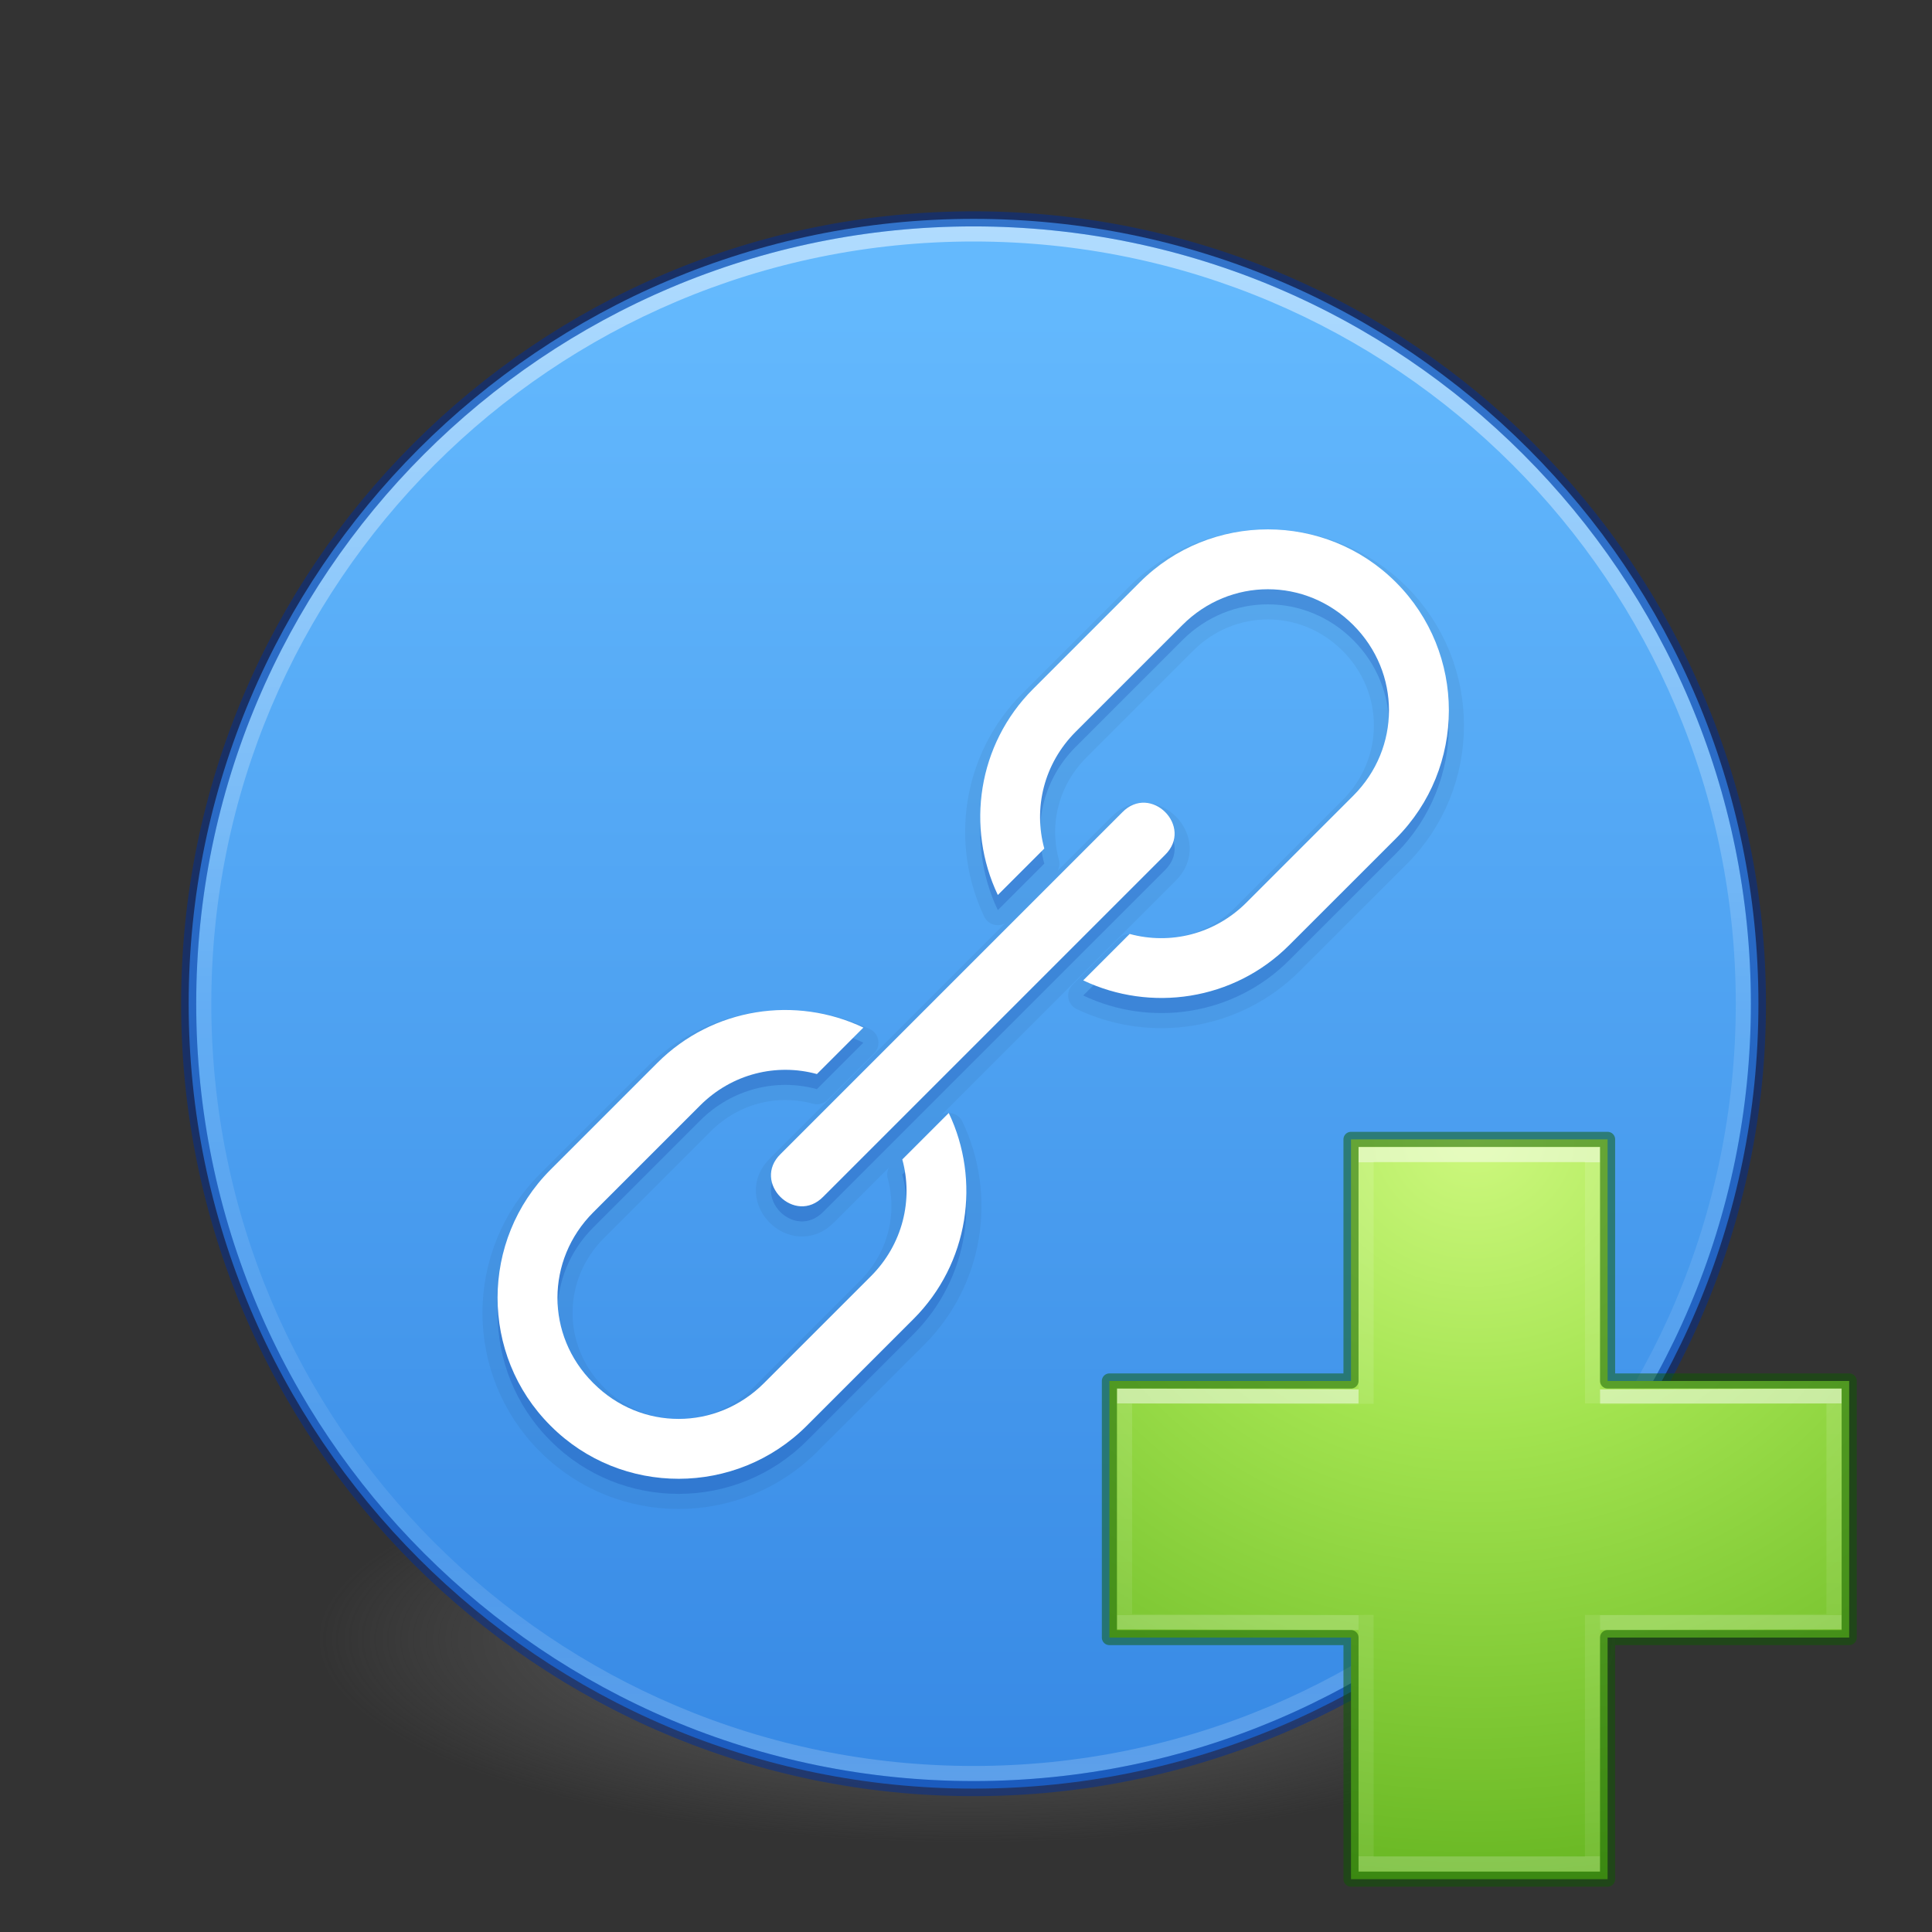 <?xml version="1.0" encoding="UTF-8" standalone="no"?>
<svg
   xmlns:dc="http://purl.org/dc/elements/1.1/"
   xmlns:cc="http://creativecommons.org/ns#"
   xmlns:rdf="http://www.w3.org/1999/02/22-rdf-syntax-ns#"
   xmlns:svg="http://www.w3.org/2000/svg"
   xmlns="http://www.w3.org/2000/svg"
   xmlns:xlink="http://www.w3.org/1999/xlink"
   xmlns:sodipodi="http://sodipodi.sourceforge.net/DTD/sodipodi-0.dtd"
   xmlns:inkscape="http://www.inkscape.org/namespaces/inkscape"
   version="1.1"
   width="128"
   height="128"
   id="svg3767"
   inkscape:version="0.91 r13725"
   sodipodi:docname="insert-link.svg">
  <rect width="100%" height="100%" fill="#333333" stroke="none"/>
  <sodipodi:namedview
     pagecolor="#ffffff"
     bordercolor="#666666"
     borderopacity="1"
     objecttolerance="10"
     gridtolerance="10"
     guidetolerance="10"
     inkscape:pageopacity="0"
     inkscape:pageshadow="2"
     inkscape:window-width="640"
     inkscape:window-height="480"
     id="namedview50" />
  <defs
     id="defs3769">
    <linearGradient
       id="linearGradient4011">
      <stop
         id="stop4013"
         style="stop-color:#ffffff;stop-opacity:1"
         offset="0" />
      <stop
         id="stop4015"
         style="stop-color:#ffffff;stop-opacity:0.235"
         offset="0.508" />
      <stop
         id="stop4017"
         style="stop-color:#ffffff;stop-opacity:0.157"
         offset="0.835" />
      <stop
         id="stop4019"
         style="stop-color:#ffffff;stop-opacity:0.392"
         offset="1" />
    </linearGradient>
    <radialGradient
       xlink:href="#linearGradient3820-7-2-8-6"
       id="radialGradient3163"
       gradientUnits="userSpaceOnUse"
       gradientTransform="matrix(0.687,0,0,0.215,-4.022,68.573)"
       cx="99.157"
       cy="186.171"
       fx="99.157"
       fy="186.171"
       r="62.769" />
    <linearGradient
       id="linearGradient3820-7-2-8-6">
      <stop
         id="stop3822-2-6-5-0"
         style="stop-color:#3d3d3d;stop-opacity:1"
         offset="0" />
      <stop
         id="stop3864-8-7-4-1"
         style="stop-color:#686868;stop-opacity:0.498"
         offset="0.5" />
      <stop
         id="stop3824-1-2-6-7"
         style="stop-color:#686868;stop-opacity:0"
         offset="1" />
    </linearGradient>
    <linearGradient
       gradientTransform="matrix(2.757,0,0,2.757,-133.252,-3.404)"
       gradientUnits="userSpaceOnUse"
       xlink:href="#linearGradient4011"
       id="linearGradient12398-3"
       y2="44.341"
       x2="71.204"
       y1="6.238"
       x1="71.204" />
    <linearGradient
       gradientTransform="matrix(3.986,0,0,2.98,-8061.466,-9541.519)"
       gradientUnits="userSpaceOnUse"
       xlink:href="#linearGradient947-2"
       id="linearGradient11527-6-5"
       y2="3241.997"
       x2="2035.165"
       y1="3208.074"
       x1="2035.165" />
    <linearGradient
       id="linearGradient947-2">
      <stop
         id="stop943-7"
         style="stop-color:#64baff;stop-opacity:1"
         offset="0" />
      <stop
         id="stop945-0"
         style="stop-color:#3689e6;stop-opacity:1"
         offset="1" />
    </linearGradient>
    <radialGradient
       cx="66.127"
       cy="48.768"
       r="31"
       fx="66.127"
       fy="48.768"
       id="radialGradient3381"
       xlink:href="#linearGradient3242-7-3-8-0-4-58-06"
       gradientUnits="userSpaceOnUse"
       gradientTransform="matrix(0,2.424,-2.639,0,226.369,-84.888)" />
    <linearGradient
       id="linearGradient3242-7-3-8-0-4-58-06">
      <stop
         id="stop3244-5-8-5-6-4-3-8"
         style="stop-color:#cdf87e;stop-opacity:1"
         offset="0" />
      <stop
         id="stop3246-9-5-1-5-3-0-7"
         style="stop-color:#a2e34f;stop-opacity:1"
         offset="0.262" />
      <stop
         id="stop3248-7-2-0-7-5-35-9"
         style="stop-color:#68b723;stop-opacity:1"
         offset="0.661" />
      <stop
         id="stop3250-8-2-8-5-6-40-4"
         style="stop-color:#1d7e0d;stop-opacity:1"
         offset="1" />
    </linearGradient>
    <linearGradient
       x1="24.139"
       y1="9.176"
       x2="24.139"
       y2="37.13"
       id="linearGradient3030"
       xlink:href="#linearGradient4361"
       gradientUnits="userSpaceOnUse"
       gradientTransform="matrix(2.113,0,0,1.646,50.724,61.9)" />
    <linearGradient
       id="linearGradient4361">
      <stop
         id="stop4363"
         style="stop-color:#ffffff;stop-opacity:1"
         offset="0" />
      <stop
         id="stop4365"
         style="stop-color:#ffffff;stop-opacity:0.235"
         offset="0" />
      <stop
         id="stop4367"
         style="stop-color:#ffffff;stop-opacity:0.157"
         offset="1" />
      <stop
         id="stop4369"
         style="stop-color:#ffffff;stop-opacity:0.392"
         offset="1" />
    </linearGradient>
    <linearGradient
       x1="24.139"
       y1="19.795"
       x2="24.139"
       y2="26.485"
       id="linearGradient3030-1"
       xlink:href="#linearGradient4351"
       gradientUnits="userSpaceOnUse"
       gradientTransform="matrix(1.659,0,0,2.093,60.832,51.572)" />
    <linearGradient
       id="linearGradient4351">
      <stop
         id="stop4353"
         style="stop-color:#ffffff;stop-opacity:1"
         offset="0" />
      <stop
         id="stop4355"
         style="stop-color:#ffffff;stop-opacity:0.235"
         offset="0" />
      <stop
         id="stop4357"
         style="stop-color:#ffffff;stop-opacity:0.157"
         offset="1" />
      <stop
         id="stop4359"
         style="stop-color:#ffffff;stop-opacity:0.392"
         offset="1" />
    </linearGradient>
  </defs>
  <path
     style="fill:url(#radialGradient3163);fill-opacity:1;stroke:none"
     id="path3818-0-5-0"
     d="m 107.212,108.529 a 43.119,13.471 0 1 1 -86.237,0 43.119,13.471 0 1 1 86.237,0 z" />
  <path
     d="M 64.5,14.5 C 35.808,14.5 12.5,37.808 12.5,66.5 12.5,95.192 35.808,118.5 64.5,118.5 93.192,118.5 116.5,95.192 116.5,66.5 116.5,37.808 93.192,14.5 64.5,14.5 Z"
     id="path2555-7-8-5-0-9"
     style="color:#000000;display:inline;overflow:visible;visibility:visible;opacity:0.99;fill:url(#linearGradient11527-6-5);fill-opacity:1.0;fill-rule:nonzero;stroke:none;stroke-width:1;marker:none;enable-background:accumulate" />
  <path
     d="m 115.5,66.498 c 0,28.167 -22.835,51.002 -50.999,51.002 -28.167,0 -51.001,-22.835 -51.001,-51.002 0,-28.166 22.834,-50.998 51.001,-50.998 28.164,0 50.999,22.832 50.999,50.998 z"
     id="path8655-6-0-9-5-0"
     style="color:#000000;display:inline;overflow:visible;visibility:visible;opacity:0.5;fill:none;stroke:url(#linearGradient12398-3);stroke-width:1;stroke-linecap:round;stroke-linejoin:round;stroke-miterlimit:4;stroke-dasharray:none;stroke-dashoffset:0;stroke-opacity:1;marker:none;enable-background:accumulate" />
  <path
     d="M 64.5,14.5 C 35.808,14.5 12.5,37.808 12.5,66.5 12.5,95.192 35.808,118.5 64.5,118.5 93.192,118.5 116.5,95.192 116.5,66.5 116.5,37.808 93.192,14.5 64.5,14.5 Z"
     id="path2555-4"
     style="color:#000000;display:inline;overflow:visible;visibility:visible;opacity:0.5;vector-effect:none;fill:none;fill-opacity:1;stroke:#002e99;stroke-width:1;stroke-linecap:round;stroke-linejoin:round;stroke-miterlimit:4;stroke-dasharray:none;stroke-dashoffset:0;stroke-opacity:1;marker:none;enable-background:accumulate;clip-rule:nonzero;isolation:auto;mix-blend-mode:normal;color-interpolation:sRGB;color-interpolation-filters:linearRGB;solid-color:#000000;solid-opacity:1;fill-rule:nonzero;filter-blend-mode:normal;filter-gaussianBlur-deviation:0;color-rendering:auto;image-rendering:auto;shape-rendering:auto;text-rendering:auto" />
  <path
     id="path4583"
     d="m 36.478,78.49 c -4.674,4.674 -4.687,12.284 -0.019,16.951 l 0.039,0.039 c 4.667,4.667 12.277,4.655 16.951,-0.019 l 7.071,-7.071 c 3.687,-3.687 4.462,-9.196 2.338,-13.652 l -3.078,3.078 c 0.73,2.664 0.039,5.618 -2.088,7.745 l -7.071,7.071 c -3.161,3.161 -8.149,3.164 -11.294,0.019 l -0.039,-0.039 c -3.145,-3.145 -3.141,-8.134 0.019,-11.294 l 7.071,-7.071 c 2.127,-2.127 5.081,-2.818 7.745,-2.088 l 3.078,-3.078 c -4.455,-2.124 -9.965,-1.349 -13.652,2.338 z M 68.442,46.65 c -3.684,3.684 -4.452,9.188 -2.333,13.646 l 3.078,-3.078 c -0.729,-2.666 -0.039,-5.618 2.083,-7.74 l 7.071,-7.071 c 3.158,-3.158 8.155,-3.158 11.314,0 3.158,3.158 3.158,8.155 0,11.314 l -7.071,7.071 c -2.122,2.122 -5.073,2.812 -7.74,2.083 l -3.078,3.078 c 4.458,2.119 9.963,1.351 13.646,-2.333 L 92.484,56.55 c 4.676,-4.676 4.676,-12.294 0,-16.971 -4.676,-4.676 -12.294,-4.676 -16.971,0 z M 51.722,77.45 c -1.94,1.885 0.943,4.768 2.828,2.828 L 77.177,57.651 c 1.94,-1.885 -0.943,-4.768 -2.828,-2.828 z"
     style="color:#000000;font-style:normal;font-variant:normal;font-weight:normal;font-stretch:normal;font-size:medium;line-height:normal;font-family:sans-serif;text-indent:0;text-align:start;text-decoration:none;text-decoration-line:none;text-decoration-style:solid;text-decoration-color:#000000;letter-spacing:normal;word-spacing:normal;text-transform:none;direction:ltr;writing-mode:lr-tb;baseline-shift:baseline;text-anchor:start;white-space:normal;clip-rule:nonzero;display:inline;overflow:visible;visibility:visible;opacity:0.05;isolation:auto;mix-blend-mode:normal;color-interpolation:sRGB;color-interpolation-filters:linearRGB;solid-color:#000000;solid-opacity:1;fill:#002e99;fill-opacity:1;fill-rule:nonzero;stroke:#000000;stroke-width:2;stroke-linecap:square;stroke-linejoin:round;stroke-miterlimit:4;stroke-dasharray:none;stroke-dashoffset:0;stroke-opacity:1;color-rendering:auto;image-rendering:auto;shape-rendering:auto;text-rendering:auto;enable-background:accumulate" />
  <g
     id="g4390"
     transform="translate(0.007,-0.007)">
    <path
       d="m 89.5,91.5 0,-16.007 17,0 0,16.007 16.007,0 0,17 -16.007,0 0,16.007 -17,0 0,-16.007 -16.007,0 0,-17 16.007,0 z"
       id="path2262"
       style="color:#000000;display:inline;overflow:visible;visibility:visible;fill:url(#radialGradient3381);fill-opacity:1;fill-rule:nonzero;stroke:none;stroke-width:0.985;stroke-linecap:round;stroke-linejoin:round;stroke-miterlimit:4;stroke-dasharray:none;stroke-dashoffset:0;stroke-opacity:1;marker:none;enable-background:accumulate" />
    <path
       style="display:inline;opacity:0.5;fill:none;stroke:url(#linearGradient3030);stroke-width:1;stroke-linecap:butt;stroke-linejoin:miter;stroke-miterlimit:4;stroke-dasharray:none;stroke-opacity:1"
       id="path2272-4"
       d="m 90.5,93.013 0,-16.513 15,0 0,16.487 m 0,14.013 0,16.5 -15,0 0,-16.5" />
    <path
       style="display:inline;opacity:0.5;fill:none;stroke:url(#linearGradient3030-1);stroke-width:1;stroke-linecap:butt;stroke-linejoin:miter;stroke-miterlimit:4;stroke-dasharray:none;stroke-opacity:1"
       id="path2272-2"
       d="m 106,92.556 15.5,-0.054 0,14.944 -15.5,0.054 m -16,0 -15.5,-0.054 0,-14.944 15.5,0.054" />
    <path
       d="m 89.5,91.5 0,-16.007 17,0 0,16.007 16.007,0 0,17 -16.007,0 0,16.007 -17,0 0,-16.007 -16.007,0 0,-17 16.007,0 z"
       id="path2262-8"
       style="color:#000000;clip-rule:nonzero;display:inline;overflow:visible;visibility:visible;opacity:0.5;isolation:auto;mix-blend-mode:normal;color-interpolation:sRGB;color-interpolation-filters:linearRGB;solid-color:#000000;solid-opacity:1;fill:none;fill-opacity:1;fill-rule:nonzero;stroke:#0f5a00;stroke-width:1;stroke-linecap:round;stroke-linejoin:round;stroke-miterlimit:4;stroke-dasharray:none;stroke-dashoffset:0;stroke-opacity:1;marker:none;color-rendering:auto;image-rendering:auto;shape-rendering:auto;text-rendering:auto;enable-background:accumulate" />
  </g>
  <path
     style="color:#000000;font-style:normal;font-variant:normal;font-weight:normal;font-stretch:normal;font-size:medium;line-height:normal;font-family:sans-serif;text-indent:0;text-align:start;text-decoration:none;text-decoration-line:none;text-decoration-style:solid;text-decoration-color:#000000;letter-spacing:normal;word-spacing:normal;text-transform:none;direction:ltr;writing-mode:lr-tb;baseline-shift:baseline;text-anchor:start;white-space:normal;clip-rule:nonzero;display:inline;overflow:visible;visibility:visible;opacity:0.15;isolation:auto;mix-blend-mode:normal;color-interpolation:sRGB;color-interpolation-filters:linearRGB;solid-color:#000000;solid-opacity:1;fill:#002e99;fill-opacity:1;fill-rule:nonzero;stroke:none;stroke-width:1;stroke-linecap:butt;stroke-linejoin:miter;stroke-miterlimit:4;stroke-dasharray:none;stroke-dashoffset:0;stroke-opacity:1;marker:none;color-rendering:auto;image-rendering:auto;shape-rendering:auto;text-rendering:auto;enable-background:accumulate"
     d="m 36.478,78.49 c -4.674,4.674 -4.687,12.284 -0.019,16.951 l 0.039,0.039 c 4.667,4.667 12.277,4.655 16.951,-0.019 l 7.071,-7.071 c 3.687,-3.687 4.462,-9.196 2.338,-13.652 l -3.078,3.078 c 0.73,2.664 0.039,5.618 -2.088,7.745 l -7.071,7.071 c -3.161,3.161 -8.149,3.164 -11.294,0.019 l -0.039,-0.039 c -3.145,-3.145 -3.141,-8.134 0.019,-11.294 l 7.071,-7.071 c 2.127,-2.127 5.081,-2.818 7.745,-2.088 l 3.078,-3.078 c -4.455,-2.124 -9.965,-1.349 -13.652,2.338 z M 68.442,46.65 c -3.684,3.684 -4.452,9.188 -2.333,13.646 l 3.078,-3.078 c -0.729,-2.666 -0.039,-5.618 2.083,-7.74 l 7.071,-7.071 c 3.158,-3.158 8.155,-3.158 11.314,0 3.158,3.158 3.158,8.155 0,11.314 l -7.071,7.071 c -2.122,2.122 -5.073,2.812 -7.74,2.083 l -3.078,3.078 c 4.458,2.119 9.963,1.351 13.646,-2.333 L 92.484,56.55 c 4.676,-4.676 4.676,-12.294 0,-16.971 -4.676,-4.676 -12.294,-4.676 -16.971,0 z M 51.722,77.45 c -1.94,1.885 0.943,4.768 2.828,2.828 L 77.177,57.651 c 1.94,-1.885 -0.943,-4.768 -2.828,-2.828 z"
     id="path4581" />
  <path
     id="rect4536"
     d="m 36.478,77.49 c -4.674,4.674 -4.687,12.284 -0.019,16.951 l 0.039,0.039 c 4.667,4.667 12.277,4.655 16.951,-0.019 l 7.071,-7.071 c 3.687,-3.687 4.462,-9.196 2.338,-13.652 l -3.078,3.078 c 0.73,2.664 0.039,5.618 -2.088,7.745 l -7.071,7.071 c -3.161,3.161 -8.149,3.164 -11.294,0.019 l -0.039,-0.039 c -3.145,-3.145 -3.141,-8.134 0.019,-11.294 l 7.071,-7.071 c 2.127,-2.127 5.081,-2.818 7.745,-2.088 l 3.078,-3.078 c -4.455,-2.124 -9.965,-1.349 -13.652,2.338 z M 68.442,45.65 c -3.684,3.684 -4.452,9.188 -2.333,13.646 l 3.078,-3.078 c -0.729,-2.666 -0.039,-5.618 2.083,-7.74 l 7.071,-7.071 c 3.158,-3.158 8.155,-3.158 11.314,0 3.158,3.158 3.158,8.155 0,11.314 l -7.071,7.071 c -2.122,2.122 -5.073,2.812 -7.74,2.083 l -3.078,3.078 c 4.458,2.119 9.963,1.351 13.646,-2.333 L 92.484,55.55 c 4.676,-4.676 4.676,-12.294 0,-16.971 -4.676,-4.676 -12.294,-4.676 -16.971,0 z M 51.722,76.45 c -1.94,1.885 0.943,4.768 2.828,2.828 L 77.177,56.651 c 1.94,-1.885 -0.943,-4.768 -2.828,-2.828 z"
     style="color:#000000;font-style:normal;font-variant:normal;font-weight:normal;font-stretch:normal;font-size:medium;line-height:normal;font-family:sans-serif;text-indent:0;text-align:start;text-decoration:none;text-decoration-line:none;text-decoration-style:solid;text-decoration-color:#000000;letter-spacing:normal;word-spacing:normal;text-transform:none;direction:ltr;writing-mode:lr-tb;baseline-shift:baseline;text-anchor:start;white-space:normal;clip-rule:nonzero;display:inline;overflow:visible;visibility:visible;opacity:1;isolation:auto;mix-blend-mode:normal;color-interpolation:sRGB;color-interpolation-filters:linearRGB;solid-color:#000000;solid-opacity:1;fill:#ffffff;fill-opacity:1;fill-rule:nonzero;stroke:none;stroke-width:4;stroke-linecap:square;stroke-linejoin:round;stroke-miterlimit:4;stroke-dasharray:none;stroke-dashoffset:0;stroke-opacity:1;color-rendering:auto;image-rendering:auto;shape-rendering:auto;text-rendering:auto;enable-background:accumulate" />
</svg>
